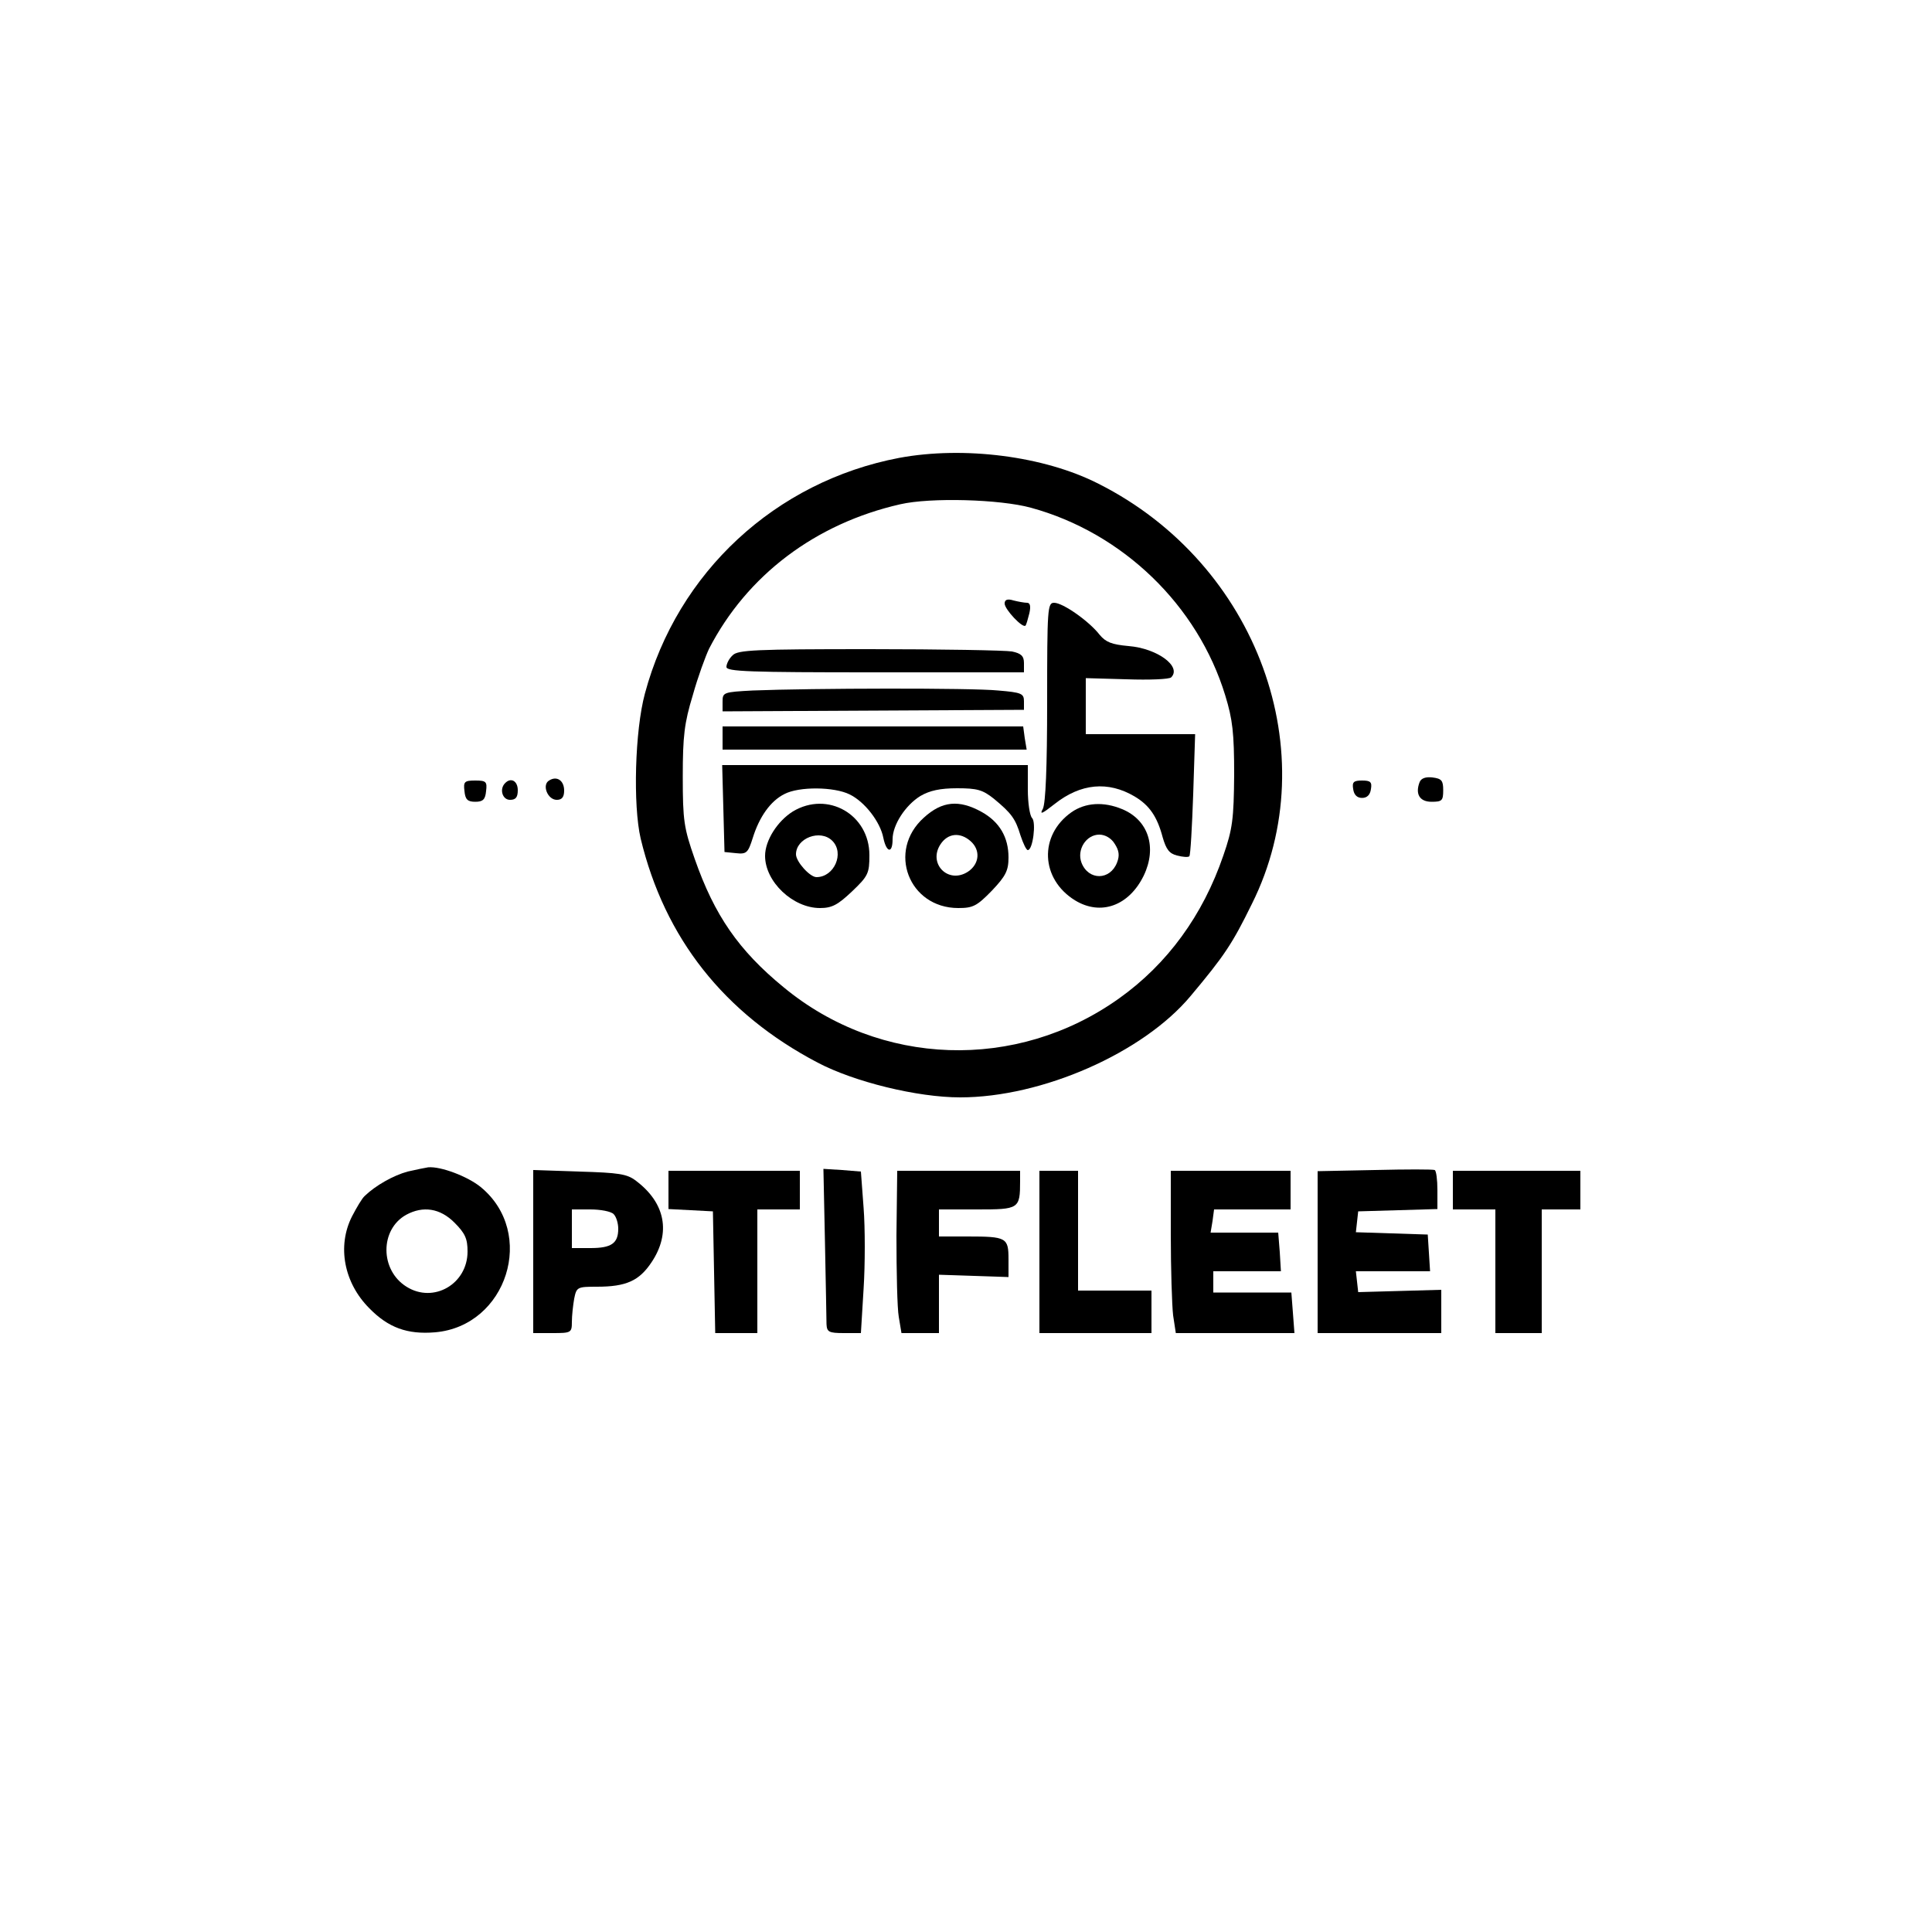 <?xml version="1.0" standalone="no"?>
<!DOCTYPE svg PUBLIC "-//W3C//DTD SVG 20010904//EN"
 "http://www.w3.org/TR/2001/REC-SVG-20010904/DTD/svg10.dtd">
<svg version="1.0" xmlns="http://www.w3.org/2000/svg"
 width="500pt" height="500pt" viewBox="0 0 500 500"
 preserveAspectRatio="xMidYMid meet">

<g transform="translate(0,500) scale(0.1,-0.1)"
fill="#000000" stroke="none">
<path d="M2327 3815 c-320 -61 -574 -296 -658 -610 -26 -96 -31 -289 -11 -375
62 -258 216 -453 458 -580 95 -50 258 -90 369 -90 212 0 473 115 596 262 88
105 108 135 159 239 194 389 14 880 -397 1087 -141 72 -349 98 -516 67z m341
-129 c238 -65 432 -253 503 -486 19 -62 23 -97 23 -205 -1 -114 -4 -140 -28
-209 -53 -155 -145 -281 -270 -370 -265 -189 -619 -177 -868 29 -116 95 -179
186 -230 332 -28 80 -31 99 -31 213 0 105 4 139 26 211 13 47 33 101 42 120
98 190 275 324 495 374 78 18 258 13 338 -9z"/>
<path d="M2600 3438 c0 -15 47 -65 54 -57 2 2 6 16 10 32 4 18 2 27 -6 27 -7
0 -23 3 -35 6 -16 5 -23 2 -23 -8z"/>
<path d="M2710 3184 c0 -172 -4 -262 -11 -277 -9 -16 -3 -14 30 12 68 54 139
60 207 20 39 -23 59 -53 73 -106 9 -31 17 -42 37 -47 15 -4 29 -5 32 -2 3 3 7
76 10 161 l5 155 -142 0 -141 0 0 73 0 72 106 -3 c58 -2 110 0 115 5 28 28
-36 75 -110 81 -44 4 -59 10 -75 29 -27 35 -95 83 -118 83 -17 0 -18 -14 -18
-256z"/>
<path d="M1896 3304 c-9 -8 -16 -22 -16 -30 0 -12 58 -14 385 -14 l385 0 0 24
c0 18 -7 25 -31 30 -17 3 -184 6 -370 6 -294 0 -340 -2 -353 -16z"/>
<path d="M1948 3213 c-76 -4 -78 -5 -78 -29 l0 -25 390 2 390 2 0 22 c0 20 -6
23 -67 28 -67 7 -485 6 -635 0z"/>
<path d="M1870 3090 l0 -30 393 0 394 0 -5 30 -4 30 -389 0 -389 0 0 -30z"/>
<path d="M1872 2908 l3 -113 30 -3 c27 -3 31 1 43 39 17 55 46 96 82 114 38
20 129 19 169 -1 39 -19 79 -71 87 -112 8 -39 24 -42 24 -4 0 37 33 88 72 112
24 14 51 20 95 20 52 0 66 -4 95 -27 46 -38 56 -52 69 -95 7 -21 15 -38 19
-38 13 0 22 72 11 83 -6 6 -11 39 -11 74 l0 63 -395 0 -396 0 3 -112z"/>
<path d="M2052 2900 c-40 -25 -72 -75 -72 -115 0 -67 72 -135 142 -135 31 0
46 8 83 43 42 40 45 47 45 94 0 105 -108 167 -198 113z m102 -76 c32 -32 5
-94 -41 -94 -17 0 -53 40 -53 59 0 42 63 66 94 35z"/>
<path d="M2391 2884 c-96 -86 -39 -234 89 -234 38 0 48 5 87 45 36 38 43 52
43 86 0 52 -23 92 -70 118 -58 32 -102 28 -149 -15z m121 -61 c26 -23 23 -59
-7 -79 -51 -33 -104 21 -71 71 19 29 51 32 78 8z"/>
<path d="M2773 2898 c-85 -60 -80 -173 9 -228 67 -41 140 -14 178 64 35 73 12
144 -56 172 -48 20 -95 17 -131 -8z m112 -82 c11 -17 13 -30 6 -48 -18 -47
-74 -47 -92 -1 -13 34 12 73 46 73 15 0 31 -9 40 -24z"/>
<path d="M1421 2980 c-19 -11 -4 -50 20 -50 13 0 19 7 19 24 0 26 -19 39 -39
26z"/>
<path d="M3674 2976 c-12 -31 0 -51 31 -51 27 0 30 3 30 30 0 25 -4 30 -28 33
-17 2 -29 -2 -33 -12z"/>
<path d="M1202 2953 c2 -22 8 -28 28 -28 20 0 26 6 28 28 3 24 0 27 -28 27
-28 0 -31 -3 -28 -27z"/>
<path d="M1307 2973 c-15 -15 -7 -43 13 -43 15 0 20 7 20 25 0 24 -18 34 -33
18z"/>
<path d="M3502 2958 c2 -15 10 -23 23 -23 13 0 21 8 23 23 3 18 -1 22 -23 22
-22 0 -26 -4 -23 -22z"/>
<path d="M1055 1968 c-37 -10 -83 -36 -111 -63 -7 -6 -21 -30 -33 -53 -39 -77
-21 -172 45 -238 49 -50 98 -68 170 -62 186 16 263 257 118 376 -33 27 -103
54 -136 51 -7 -1 -31 -6 -53 -11z m121 -132 c28 -28 34 -42 34 -75 0 -84 -88
-135 -158 -91 -69 43 -69 148 -1 186 44 24 88 17 125 -20z"/>
<path d="M2135 1785 c2 -104 4 -200 4 -212 1 -20 6 -23 45 -23 l44 0 7 115 c4
63 4 157 0 209 l-7 94 -49 4 -48 3 4 -190z"/>
<path d="M3558 1972 l-148 -3 0 -209 0 -210 160 0 160 0 0 56 0 56 -107 -3
-108 -3 -3 27 -3 27 96 0 96 0 -3 48 -3 47 -93 3 -93 3 3 27 3 27 103 3 102 3
0 49 c0 27 -3 50 -7 52 -5 2 -74 2 -155 0z"/>
<path d="M1380 1761 l0 -211 50 0 c48 0 50 1 50 29 0 16 3 43 6 60 6 30 8 31
59 31 75 0 109 15 141 63 51 76 36 154 -40 211 -23 18 -45 21 -147 24 l-119 4
0 -211z m208 97 c7 -7 12 -24 12 -38 0 -38 -18 -50 -72 -50 l-48 0 0 50 0 50
48 0 c26 0 53 -5 60 -12z"/>
<path d="M1730 1920 l0 -49 58 -3 57 -3 3 -157 3 -158 54 0 55 0 0 160 0 160
55 0 55 0 0 50 0 50 -170 0 -170 0 0 -50z"/>
<path d="M2320 1802 c0 -93 2 -188 6 -210 l7 -42 48 0 49 0 0 76 0 75 90 -3
90 -3 0 46 c0 56 -5 59 -106 59 l-74 0 0 35 0 35 99 0 c108 0 111 1 111 73 l0
27 -159 0 -159 0 -2 -168z"/>
<path d="M2690 1760 l0 -210 145 0 145 0 0 55 0 55 -95 0 -95 0 0 155 0 155
-50 0 -50 0 0 -210z"/>
<path d="M3030 1806 c0 -90 3 -184 6 -210 l7 -46 153 0 154 0 -4 53 -4 52
-101 0 -101 0 0 27 0 28 88 0 87 0 -3 50 -4 50 -87 0 -88 0 5 30 4 30 99 0 99
0 0 50 0 50 -155 0 -155 0 0 -164z"/>
<path d="M3760 1920 l0 -50 55 0 55 0 0 -160 0 -160 60 0 60 0 0 160 0 160 50
0 50 0 0 50 0 50 -165 0 -165 0 0 -50z"/>
</g>
</svg>
